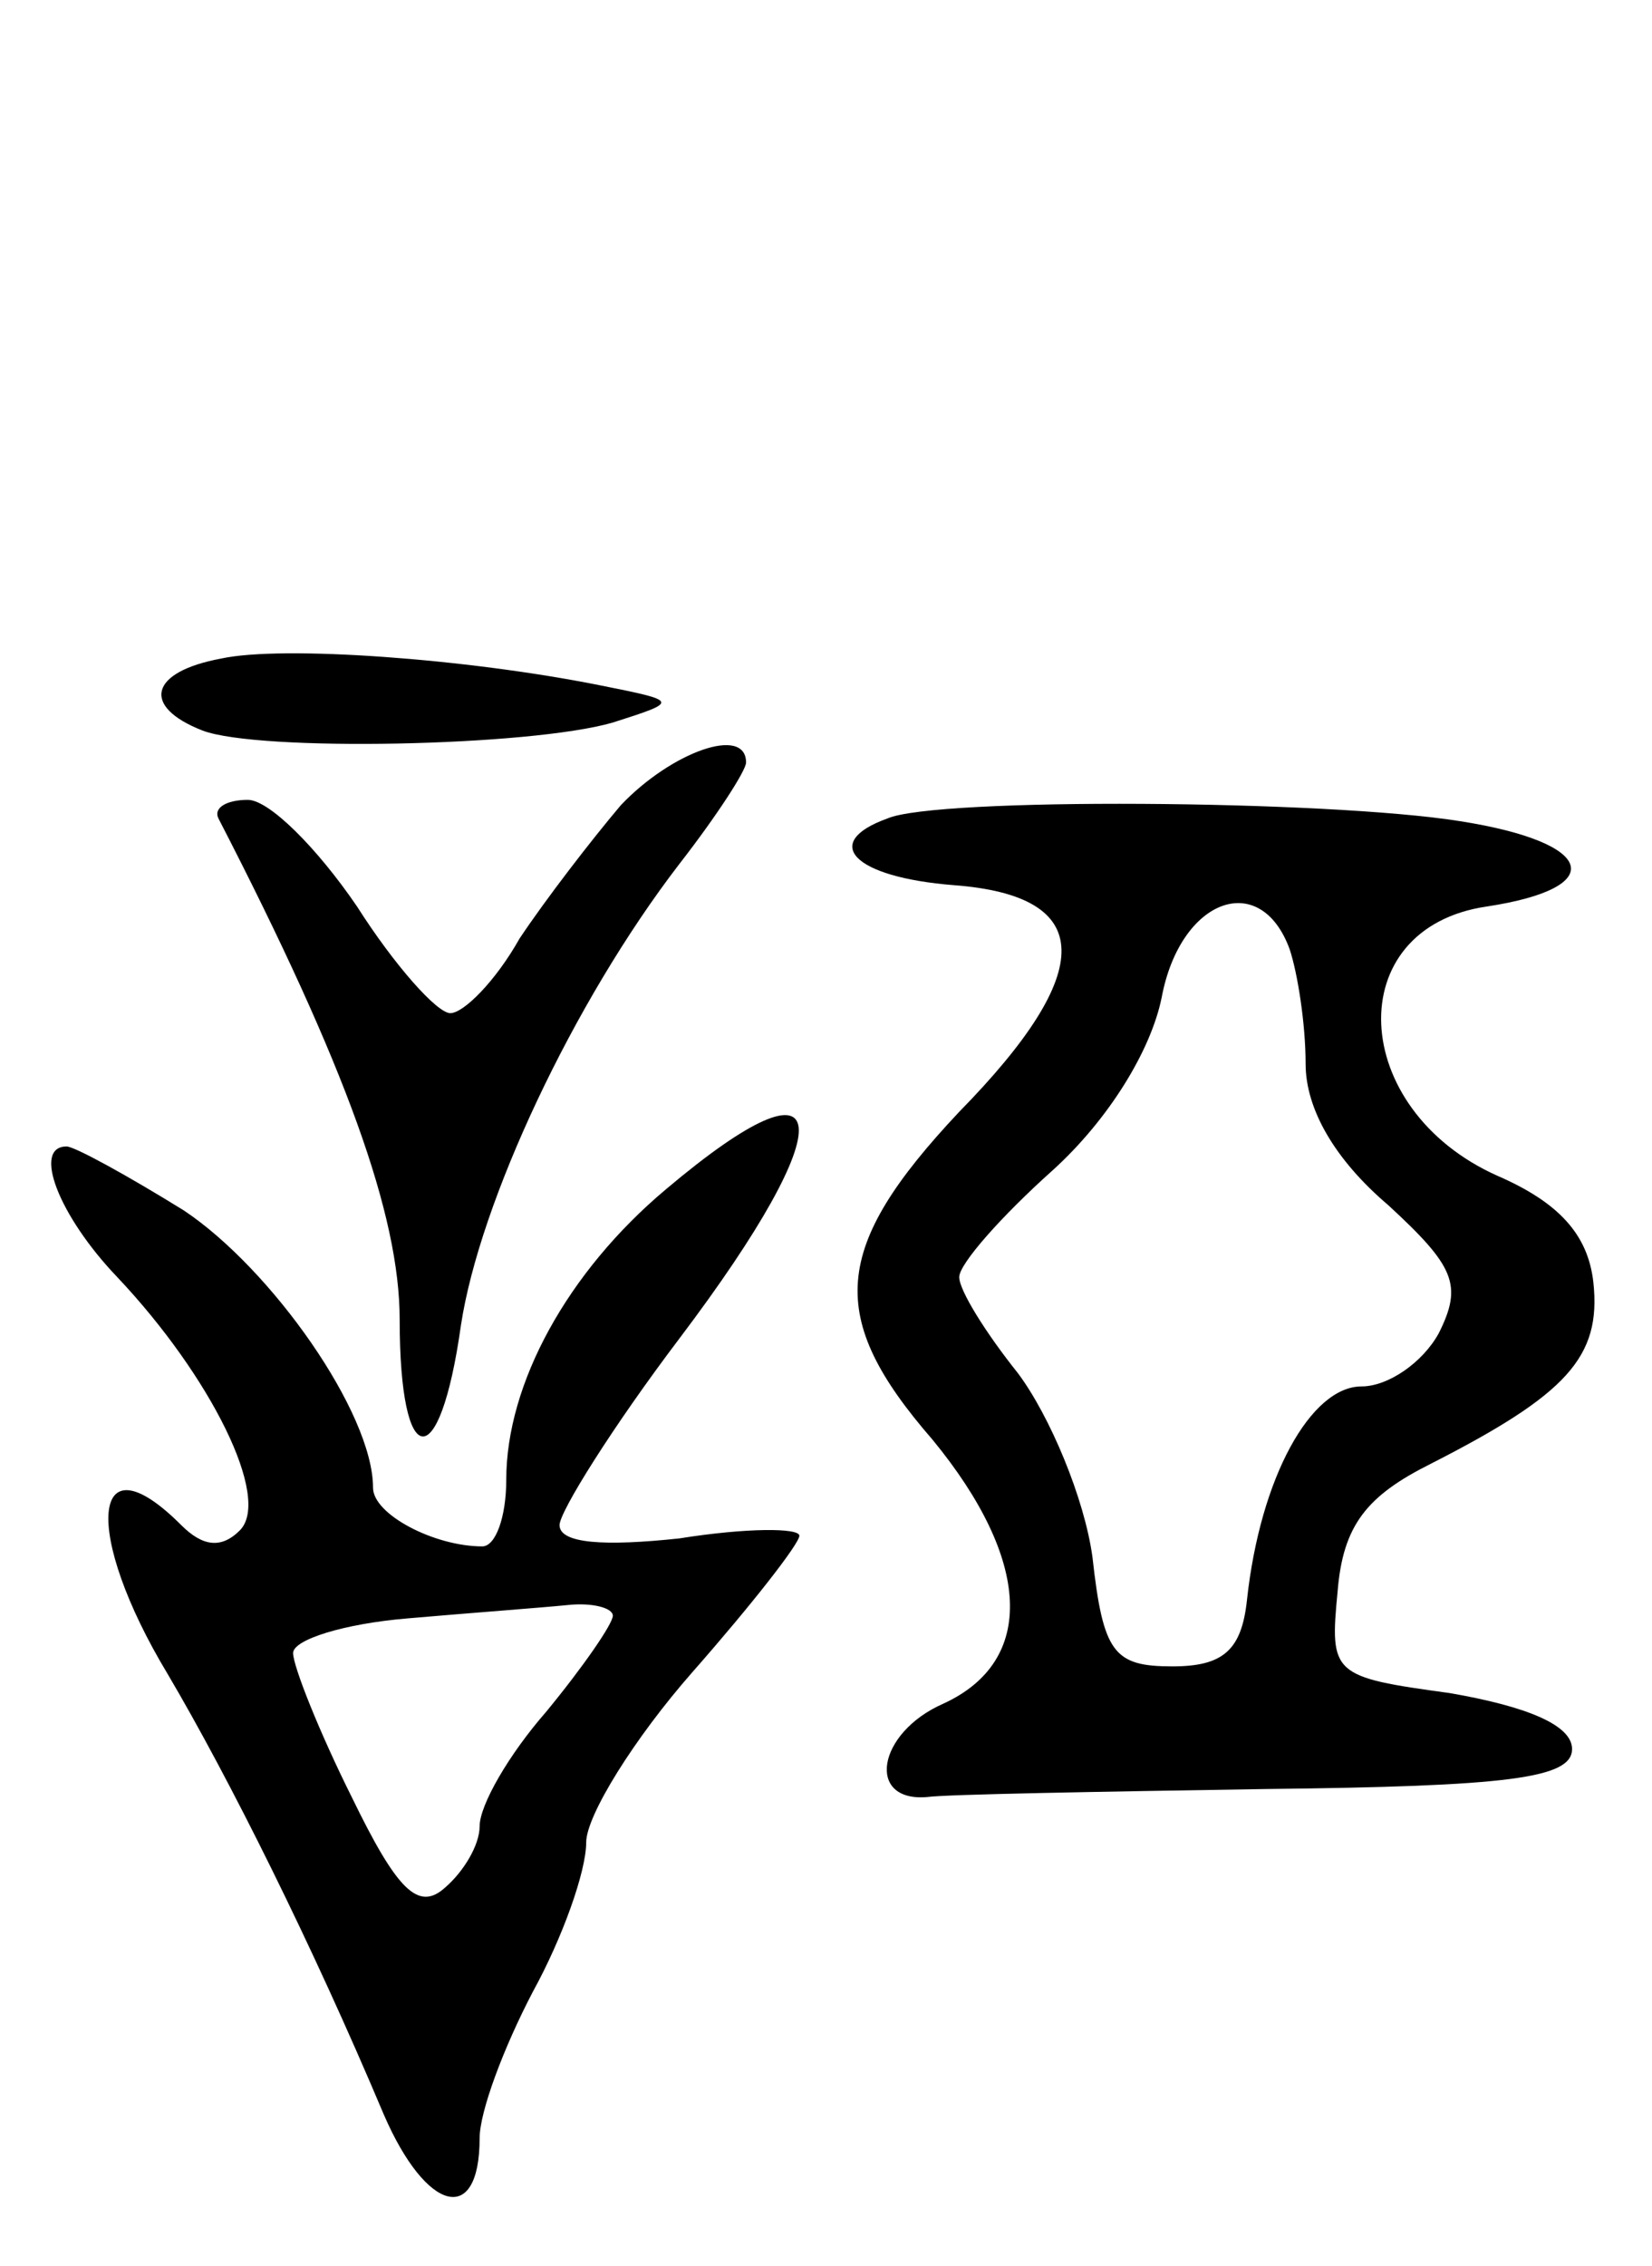 <svg version="1.0" xmlns="http://www.w3.org/2000/svg"
 width="62pt" height="85pt" viewBox="0 0 62 85"
 preserveAspectRatio="xMidYMid meet">
<g transform="translate(0,85) scale(0.1,-0.1)"
fill="#000000" stroke="none">
<path d="M83 603 c-27 -5 -30 -18 -7 -27 21 -8 123 -6 154 3 25 8 25 8 -5 14
-50 10 -119 15 -142 10z"/>
<path d="M233 548 c-11 -13 -28 -35 -38 -50 -9 -16 -21 -28 -26 -28 -5 0 -21
18 -35 40 -15 22 -33 40 -41 40 -8 0 -13 -3 -11 -7 48 -93 68 -149 68 -188 0
-57 15 -59 23 -2 7 46 42 121 82 173 14 18 25 35 25 38 0 14 -28 4 -47 -16z"/>
<path d="M333 543 c-25 -9 -13 -22 25 -25 53 -4 54 -32 2 -85 -48 -51 -50 -77
-10 -123 37 -45 39 -83 4 -99 -25 -11 -29 -37 -6 -35 7 1 64 2 127 3 91 1 115
4 115 15 0 9 -17 16 -46 21 -44 6 -45 7 -42 38 2 25 11 36 35 48 51 26 64 40
61 68 -2 18 -13 30 -36 40 -56 25 -59 93 -4 101 46 7 41 24 -10 32 -50 8 -197
9 -215 1z m151 -49 c3 -9 6 -28 6 -43 0 -17 11 -36 31 -53 25 -23 28 -30 19
-48 -6 -11 -19 -20 -29 -20 -19 0 -38 -34 -43 -80 -2 -19 -9 -25 -28 -25 -22
0 -26 5 -30 41 -3 22 -16 53 -28 69 -12 15 -22 31 -22 36 0 5 16 23 35 40 21
19 37 45 41 65 7 37 37 48 48 18z"/>
<path d="M250 404 c-37 -31 -60 -73 -60 -109 0 -14 -4 -25 -9 -25 -18 0 -41
12 -41 22 0 28 -38 82 -71 104 -21 13 -41 24 -44 24 -13 0 -3 -26 19 -49 35
-37 58 -83 46 -95 -7 -7 -14 -6 -22 2 -34 34 -37 -3 -5 -56 23 -39 54 -101 81
-165 16 -37 36 -42 36 -9 0 10 9 34 20 55 11 20 20 45 20 56 0 10 18 39 40 64
22 25 40 48 40 51 0 3 -20 3 -45 -1 -28 -3 -45 -2 -45 5 0 5 20 37 45 70 62
82 59 110 -5 56z m-20 -160 c0 -3 -11 -19 -25 -36 -14 -16 -25 -35 -25 -43 0
-7 -6 -17 -13 -23 -10 -9 -18 -1 -35 34 -12 24 -22 49 -22 54 0 5 19 11 43 13
23 2 50 4 60 5 9 1 17 -1 17 -4z"/>
</g>
</svg>
